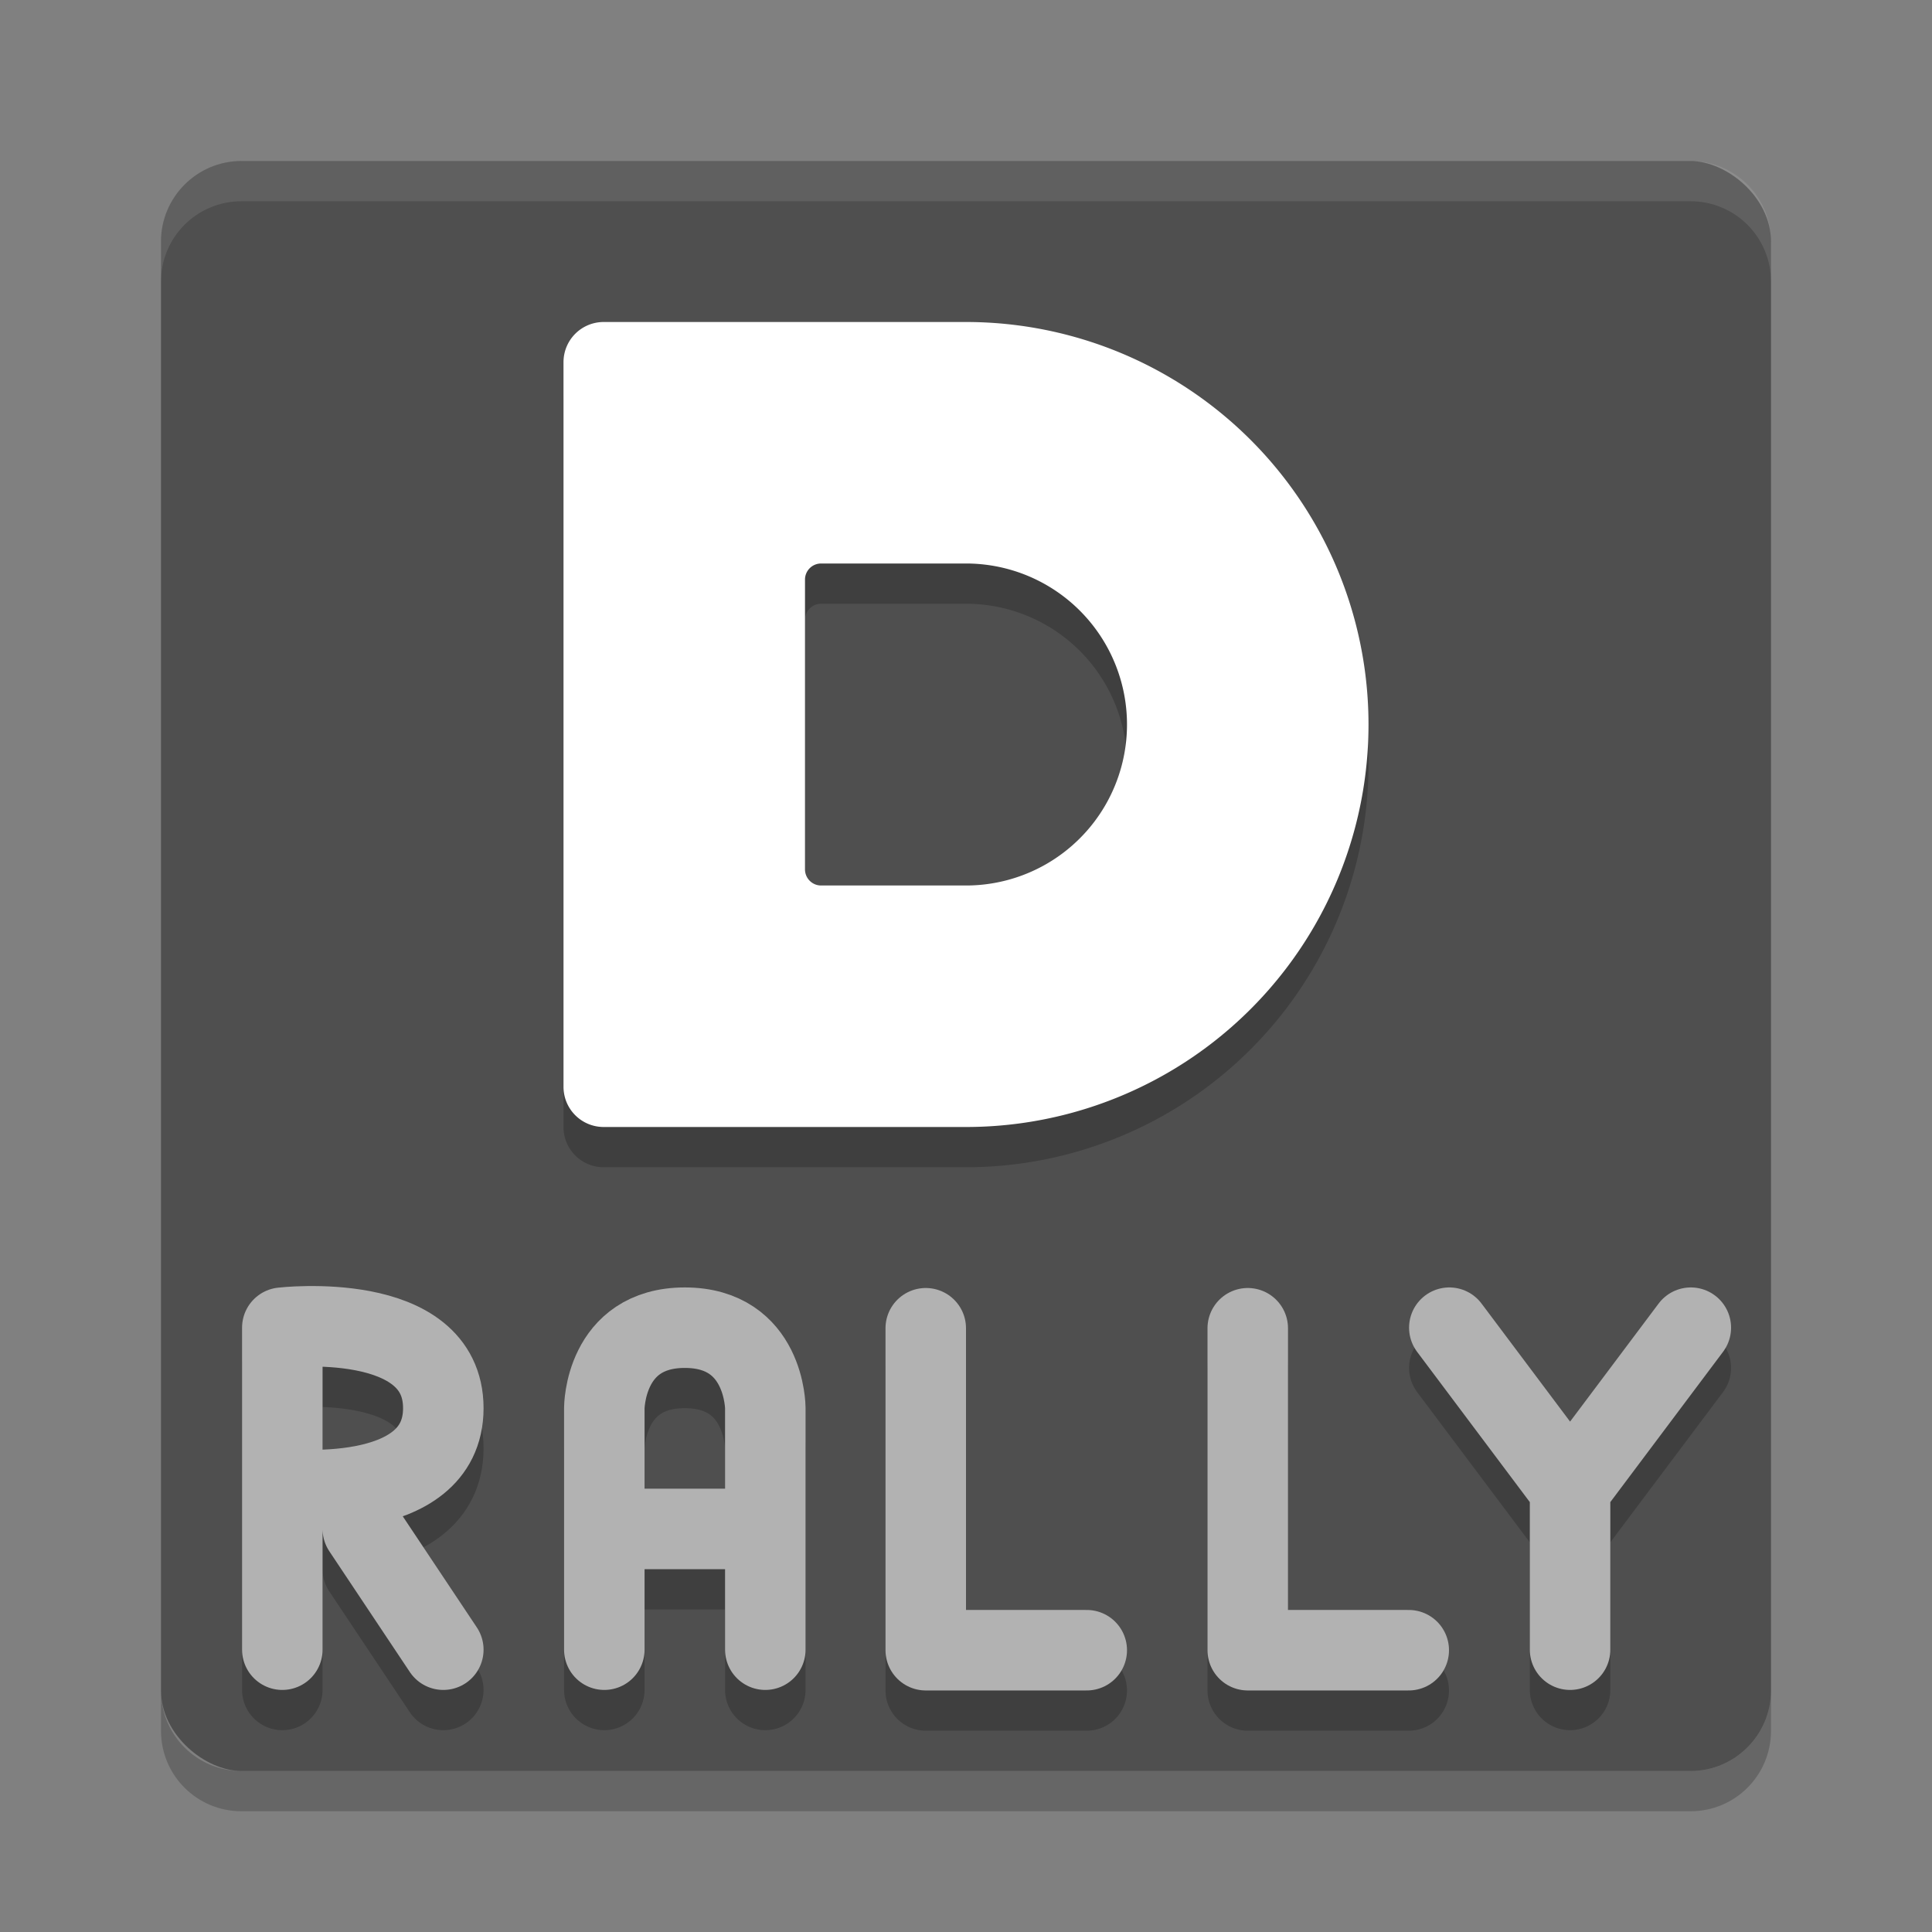 <svg xmlns="http://www.w3.org/2000/svg" width="48" height="48" version="1">
 <rect width="100%" height="100%" fill="#808080" stroke="none"/>
 <rect style="fill:#4f4f4f" width="40" height="40" x="-44" y="-44" rx="2" ry="2" transform="matrix(0,-1,-1,0,0,0)"/>
 <path style="opacity:0.1;fill:#ffffff" d="M 6,4 C 4.892,4 4,4.892 4,6 L 4,7 C 4,5.892 4.892,5 6,5 l 36,0 c 1.108,0 2,0.892 2,2 L 44,6 C 44,4.892 43.108,4 42,4 L 6,4 Z"/>
 <path style="opacity:0.2" d="M 6,45 C 4.892,45 4,44.108 4,43 l 0,-1 c 0,1.108 0.892,2 2,2 l 36,0 c 1.108,0 2,-0.892 2,-2 l 0,1 c 0,1.108 -0.892,2 -2,2 L 6,45 Z"/>
 <path style="opacity:0.2" d="m 15,9 c -0.554,0 -1,0.446 -1,1 l 0,9 0,9 c 0,0.554 0.446,1 1,1 l 9,0 A 10,10 0 0 0 34,19 10,10 0 0 0 24,9 L 15,9 Z M 20.4,15 24,15 a 4,4 0 0 1 4,4 4,4 0 0 1 -4,4 l -3.6,0 C 20.179,23 20,22.821 20,22.6 L 20,19 20,15.4 C 20,15.179 20.179,15 20.4,15 Z"/>
 <path style="fill:#ffffff" d="M 15 8 C 14.446 8 14 8.446 14 9 L 14 18 L 14 27 C 14 27.554 14.446 28 15 28 L 24 28 A 10 10 0 0 0 34 18 A 10 10 0 0 0 24 8 L 15 8 z M 20.4 14 L 24 14 A 4 4 0 0 1 28 18 A 4 4 0 0 1 24 22 L 20.4 22 C 20.179 22 20 21.821 20 21.6 L 20 18 L 20 14.4 C 20 14.179 20.179 14 20.4 14 z"/>
 <g style="opacity:0.2;stroke:#000000" transform="translate(0,1)">
  <path style="fill:none;stroke:#000000;stroke-width:2;stroke-linecap:round" d="M 11.014,40.986 9.014,37.986 M 7.014,36.986 c 0,0 4,0.464 4,-2 0,-2.464 -4,-2 -4,-2 m 9.83e-5,8 0,-7.999"/>
  <path style="fill:none;stroke:#000000;stroke-width:2;stroke-linecap:round;stroke-linejoin:bevel" d="m 15.014,37.986 4,0 m -4,3 0,-6 m 4,6 0,-6 m -4,0 c 0,0 0,-2 2,-2 2,0 2,2 2,2"/>
  <path style="fill:none;stroke:#000000;stroke-width:2;stroke-linecap:round;stroke-linejoin:round" d="m 23,33 0,7.999 4,0 0,0"/>
  <path style="fill:none;stroke:#000000;stroke-width:2;stroke-linecap:round;stroke-linejoin:round" d="m 31,33 0,7.999 4,0 0,0"/>
  <path style="fill:none;stroke:#000000;stroke-width:2;stroke-linecap:round" d="m 39.008,40.986 0,-4 m 3,-4 -3,4 m -3,-4 3,4"/>
 </g>
 <g>
  <path style="fill:none;stroke:#b2b2b2;stroke-width:2;stroke-linecap:round" d="M 11.014,40.986 9.014,37.986 M 7.014,36.986 c 0,0 4,0.464 4,-2 0,-2.464 -4,-2 -4,-2 m 9.83e-5,8 0,-7.999"/>
  <path style="fill:none;stroke:#b2b2b2;stroke-width:2;stroke-linecap:round;stroke-linejoin:bevel" d="m 15.014,37.986 4,0 m -4,3 0,-6 m 4,6 0,-6 m -4,0 c 0,0 0,-2 2,-2 2,0 2,2 2,2"/>
  <path style="fill:none;stroke:#b2b2b2;stroke-width:2;stroke-linecap:round;stroke-linejoin:round" d="m 23,33 0,7.999 4,0 0,0"/>
  <path style="fill:none;stroke:#b2b2b2;stroke-width:2;stroke-linecap:round;stroke-linejoin:round" d="m 31,33 0,7.999 4,0 0,0"/>
  <path style="fill:none;stroke:#b2b2b2;stroke-width:2;stroke-linecap:round" d="m 39.008,40.986 0,-4 m 3,-4 -3,4 m -3,-4 3,4"/>
 </g>
</svg>
